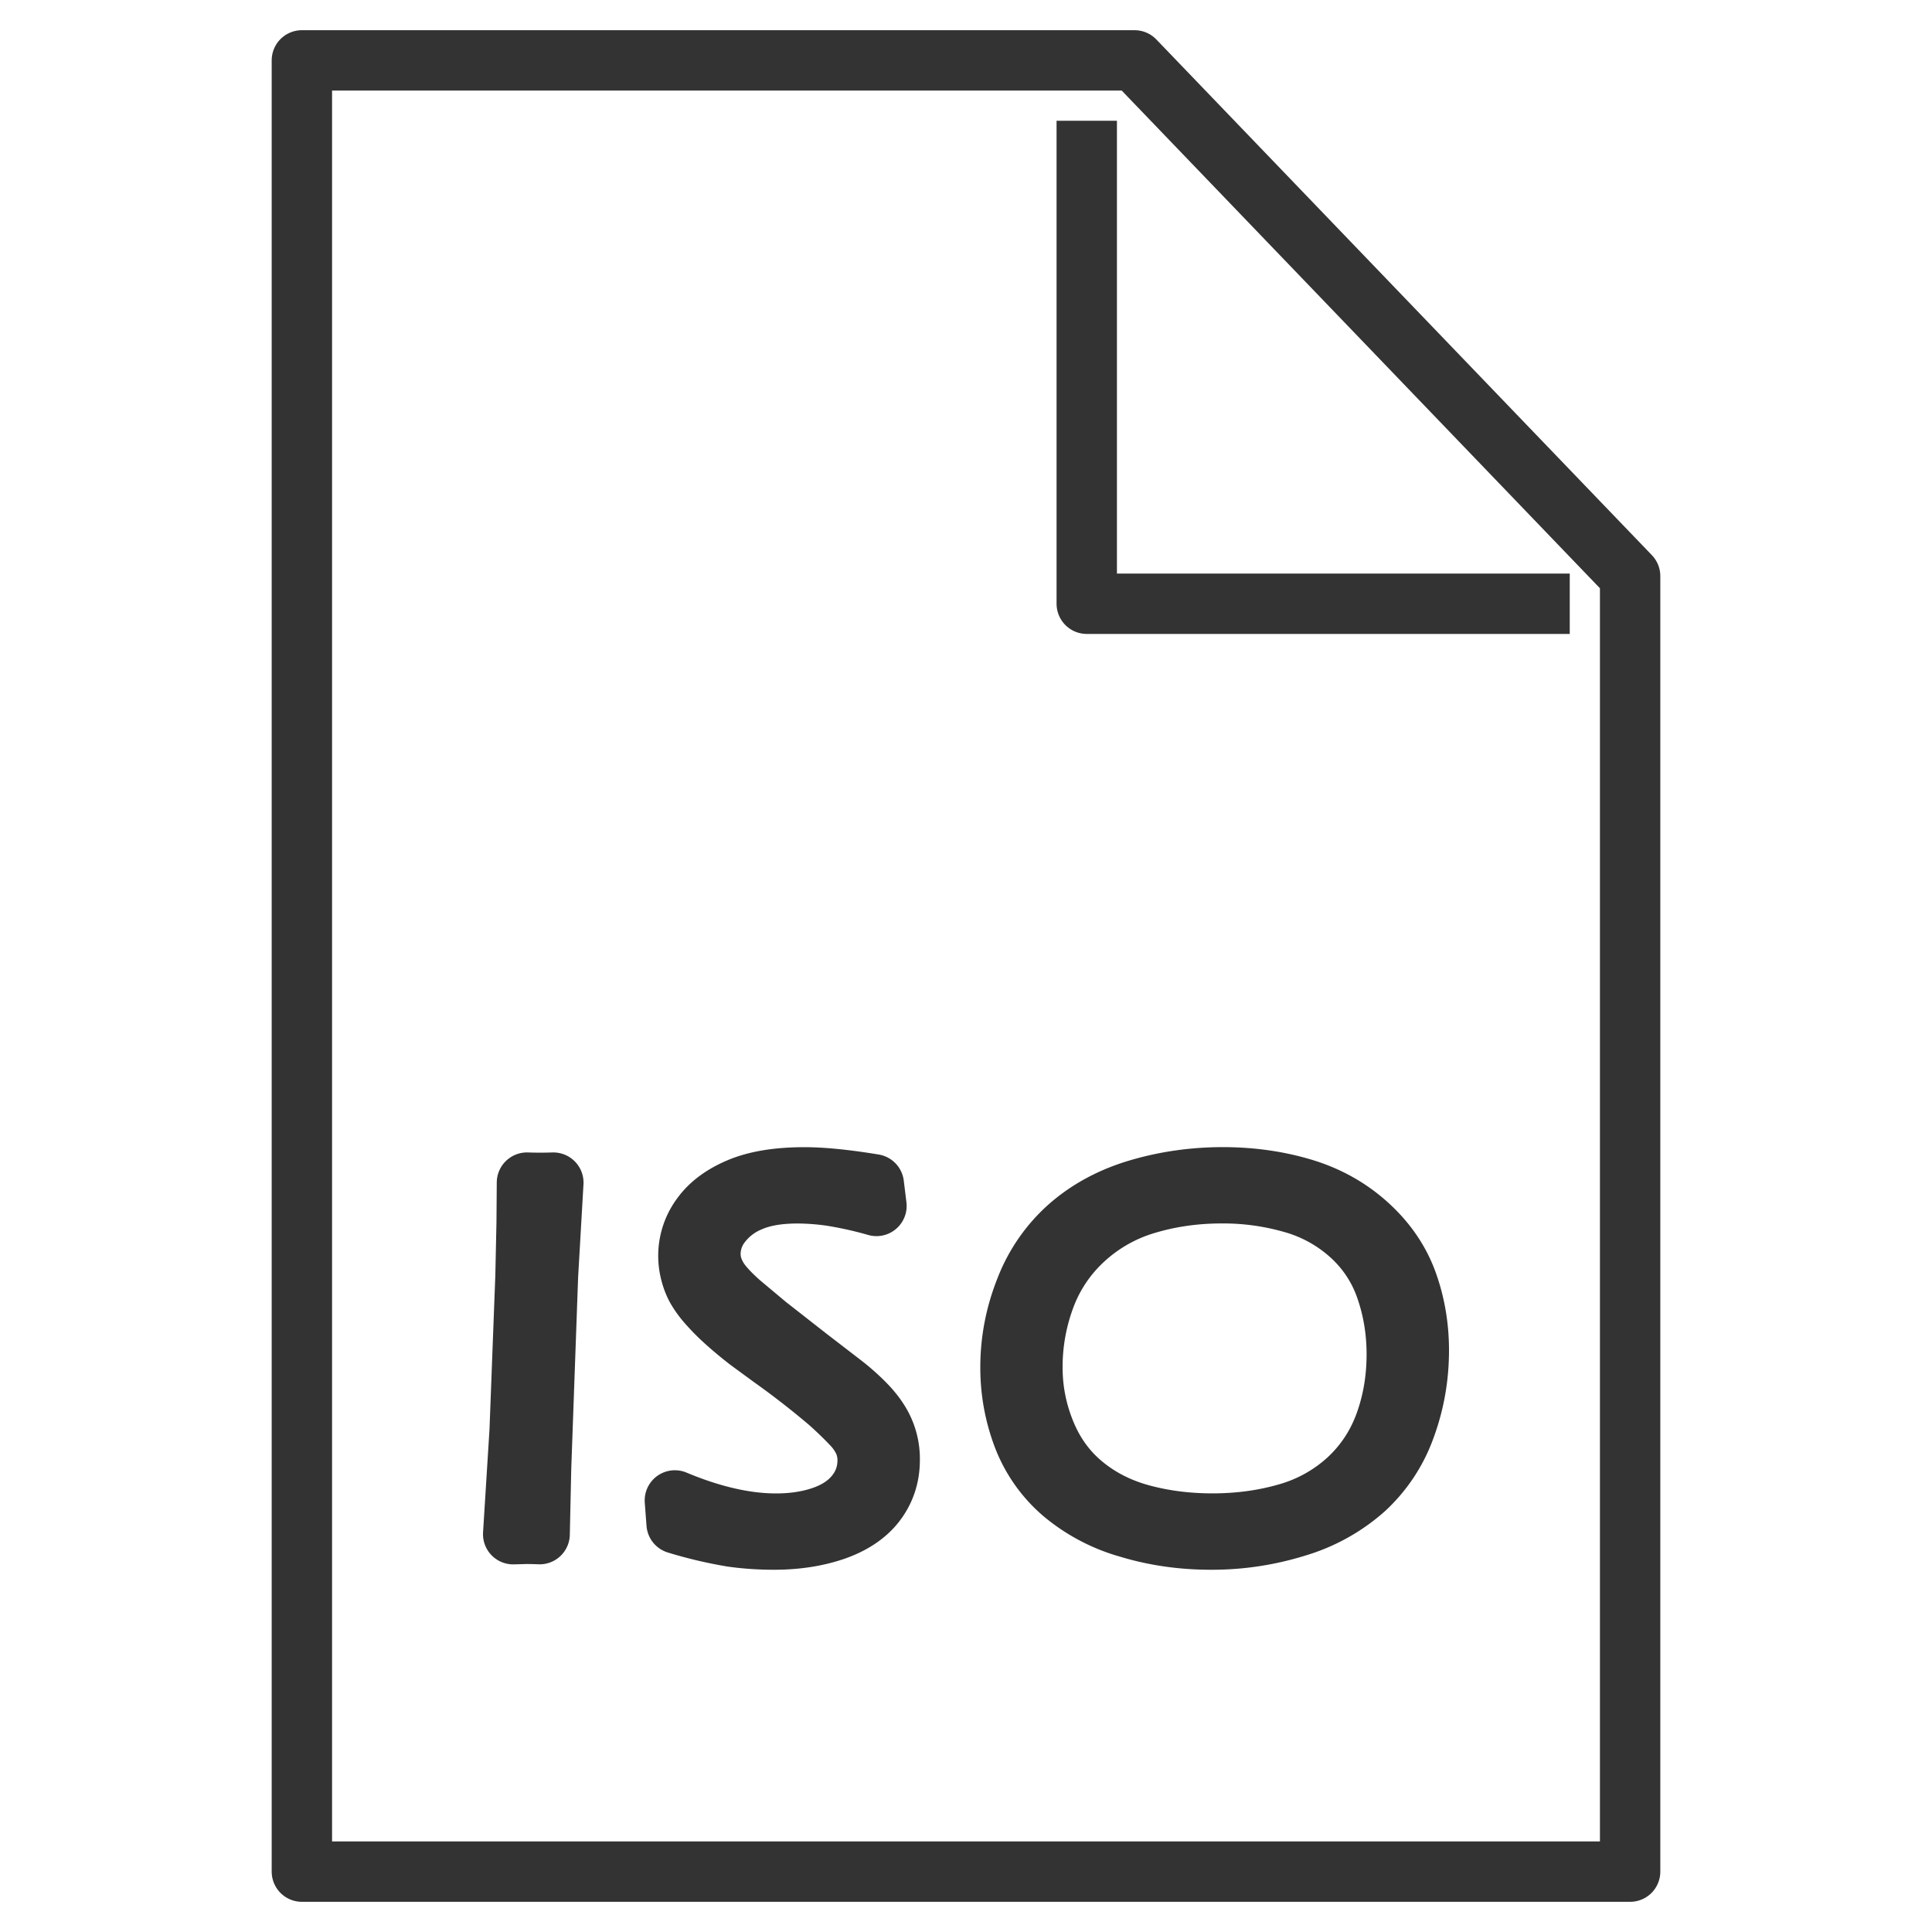<svg xmlns="http://www.w3.org/2000/svg" viewBox="0 0 32 32"><g stroke="#333" stroke-linejoin="round" stroke-miterlimit="10" fill="none"><path d="M5 31h22V9.542L18.792 1H5v22.5zM18 2v8h8"/><path d="M8.5 25.411l.107-1.711.097-2.563.019-.887.005-.662a6.317 6.317 0 0 0 .437 0l-.089 1.544-.114 3.178-.024 1.1a6.055 6.055 0 0 0-.219-.005l-.219.006zm2.707-.175l-.029-.384c.612.256 1.171.384 1.677.384.288 0 .549-.041.782-.123.234-.083.414-.206.542-.369s.192-.35.192-.56a.775.775 0 0 0-.06-.299 1.04 1.04 0 0 0-.197-.289 6.283 6.283 0 0 0-.397-.382 14.018 14.018 0 0 0-.929-.722l-.385-.282a6.557 6.557 0 0 1-.384-.319 3.512 3.512 0 0 1-.306-.31 1.555 1.555 0 0 1-.182-.256 1.125 1.125 0 0 1-.094-.25 1.098 1.098 0 0 1 .179-.926c.142-.199.354-.356.636-.474.28-.117.638-.174 1.072-.174.301 0 .683.038 1.149.115l.044.358a6.398 6.398 0 0 0-.744-.166 4.019 4.019 0 0 0-.564-.043c-.32 0-.584.046-.791.138a1.163 1.163 0 0 0-.482.372.817.817 0 0 0-.169.489c0 .091.015.18.049.266a.927.927 0 0 0 .158.264c.074.09.172.188.294.295l.436.365.671.525.591.455c.115.089.224.185.328.288.103.102.189.204.253.305a1.159 1.159 0 0 1 .189.655c0 .267-.078.502-.231.704-.154.202-.381.354-.679.459-.3.103-.635.155-1.007.155-.239 0-.472-.016-.699-.048a7.17 7.17 0 0 1-.913-.216zm9.048-5.736c.461 0 .899.061 1.312.183.412.122.772.321 1.079.597.307.276.526.592.658.95.13.356.196.735.196 1.136 0 .441-.074.864-.223 1.271a2.554 2.554 0 0 1-.674 1.023 2.971 2.971 0 0 1-1.129.627 4.697 4.697 0 0 1-1.419.213c-.476 0-.932-.065-1.368-.198a2.924 2.924 0 0 1-1.096-.584 2.32 2.32 0 0 1-.648-.93 3.203 3.203 0 0 1-.206-1.141c0-.446.084-.879.252-1.298a2.66 2.66 0 0 1 .73-1.043c.319-.276.7-.479 1.143-.609s.908-.197 1.393-.197zm-.017.264c-.447 0-.868.061-1.263.181a2.61 2.61 0 0 0-1.03.589 2.451 2.451 0 0 0-.64.96 3.303 3.303 0 0 0-.205 1.153c0 .378.072.74.215 1.087.142.347.35.634.626.861.275.227.597.391.968.491.371.1.761.149 1.173.149.433 0 .844-.055 1.23-.166a2.497 2.497 0 0 0 1.006-.554c.282-.259.489-.57.621-.932.132-.363.196-.746.196-1.15 0-.384-.06-.75-.181-1.096a2.11 2.11 0 0 0-.586-.884 2.397 2.397 0 0 0-.956-.527 4.158 4.158 0 0 0-1.174-.162z"/></g></svg>